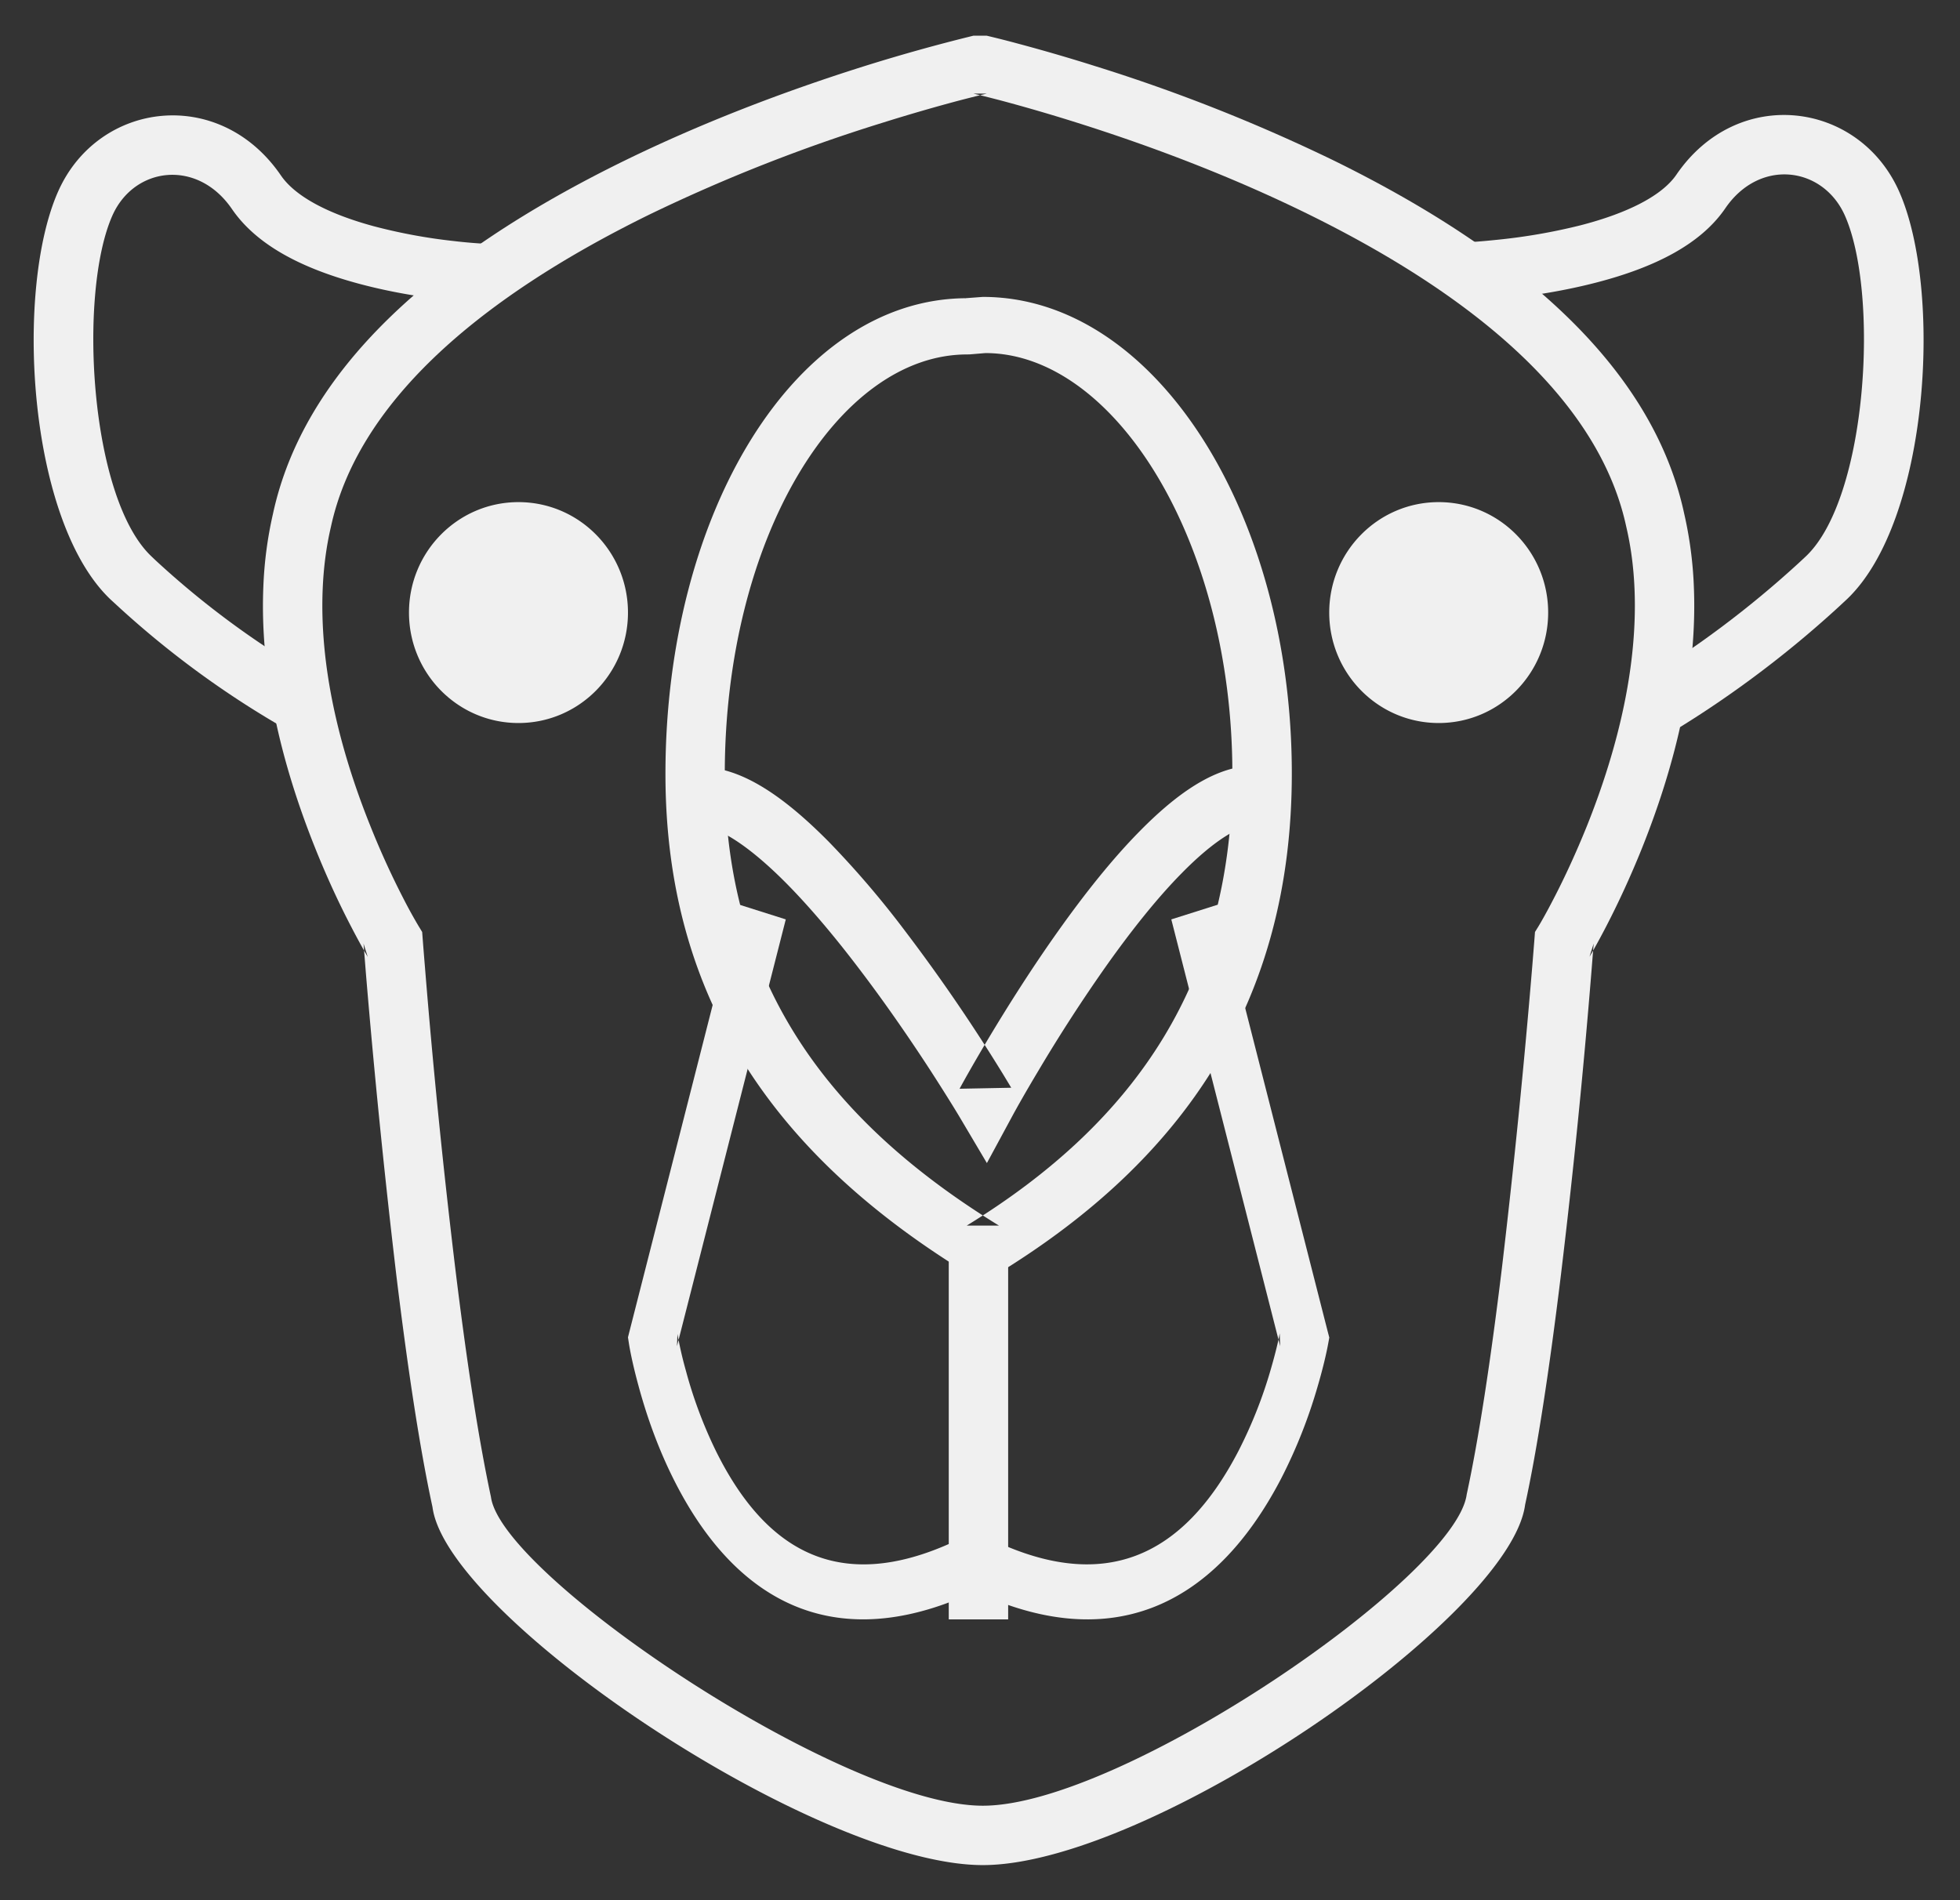 <svg xmlns="http://www.w3.org/2000/svg" viewBox="0 0 33 32"><rect x="0" y="0" width="33" height="32" fill="#333333" stroke="none"/><g fill="#F0F0F0" fill-rule="evenodd"><path d="M26.066 10.316c0-1.026-.823-1.86-1.843-1.86s-1.843.834-1.843 1.86c0 1.026.824 1.86 1.843 1.86s1.843-.834 1.843-1.86zM6.886 10.316c0 1.026.824 1.86 1.843 1.86 1.02 0 1.844-.834 1.844-1.86 0-1.026-.824-1.86-1.844-1.86-1.019 0-1.843.834-1.843 1.86zM10.599 22.418l-.026.103.016.105c.024.15.076.4.163.718.143.528.335 1.056.582 1.552 1.075 2.16 2.828 3.042 5.253 1.821h-.342c2.423 1.22 4.2.341 5.323-1.813a8.616 8.616 0 0 0 .615-1.55c.094-.319.15-.569.178-.719l.02-.11-.028-.107-1.833-7.188-.799.253 1.833 7.188-.008-.217c-.02.116-.07.331-.152.612a7.65 7.65 0 0 1-.545 1.374c-.924 1.775-2.267 2.439-4.262 1.434l-.171-.086-.171.086c-1.993 1.004-3.304.344-4.185-1.426a7.545 7.545 0 0 1-.514-1.373 6.336 6.336 0 0 1-.14-.611l-.008.207 1.832-7.188-.799-.253-1.832 7.188z"/><path d="M21.281 12.903c-.662-.074-1.346.334-2.1 1.103-.443.45-.903 1.022-1.376 1.689-.41.578-.805 1.195-1.174 1.812-.22.37-.384.66-.475.828l.87-.017-.139-.23a29.475 29.475 0 0 0-1.638-2.396 15.772 15.772 0 0 0-1.29-1.511c-.859-.87-1.61-1.332-2.311-1.254l.111.994c.294-.033.833.299 1.489.963.38.385.786.864 1.205 1.415.422.553.834 1.146 1.22 1.74.23.357.401.633.493.788l.45.76.42-.777c.084-.156.24-.433.454-.79a26.84 26.84 0 0 1 1.131-1.747c.444-.627.873-1.16 1.273-1.566.556-.567 1.013-.84 1.275-.81l.112-.994zM24.622 5.085c.145-.005.39-.02.7-.053.52-.055 1.041-.142 1.532-.268 1.019-.261 1.784-.656 2.195-1.257.578-.845 1.64-.704 2.01.117.583 1.3.388 4.76-.655 5.746l-.13.121a16.906 16.906 0 0 1-2.701 2.018l.496.868a16.802 16.802 0 0 0 .908-.582 17.892 17.892 0 0 0 1.974-1.569l.14-.13c1.4-1.323 1.62-5.231.88-6.881-.68-1.513-2.715-1.782-3.747-.272-.24.35-.814.646-1.62.853a9.8 9.8 0 0 1-1.386.241c-.286.03-.505.045-.626.048l.03 1z"/><path d="M16.39.601a30.158 30.158 0 0 0-1.84.514c-1.372.432-2.745.96-4.03 1.588-3.25 1.59-5.407 3.548-5.925 5.954a6.62 6.62 0 0 0-.161 1.222c-.06 1.42.278 2.92.875 4.409.191.477.396.92.602 1.315.124.24.222.413.28.51l-.07-.222.038.48a147.316 147.316 0 0 0 .513 5.097c.195 1.603.398 2.936.61 3.913.24 1.845 6.458 6.028 9.266 6.028 2.8 0 8.88-4.174 9.13-6.069.204-.936.408-2.269.603-3.872a129.665 129.665 0 0 0 .513-5.097l.038-.48-.07.221c.058-.096.156-.27.28-.509.205-.396.41-.838.602-1.315.596-1.488.934-2.989.875-4.408a6.646 6.646 0 0 0-.163-1.231c-.516-2.397-2.664-4.355-5.898-5.945a28.874 28.874 0 0 0-4.014-1.589A29.93 29.93 0 0 0 17.122.73a16.177 16.177 0 0 0-.51-.129h-.222zm.221.975h-.222c.084.02.247.06.476.12.385.103.815.227 1.277.373 1.323.418 2.644.928 3.875 1.533 2.985 1.467 4.926 3.237 5.363 5.265.08.341.125.69.14 1.054.052 1.258-.256 2.627-.804 3.995-.18.445-.37.858-.562 1.227-.113.219-.2.372-.247.45l-.063.102-.009.12-.038.474a146.408 146.408 0 0 1-.509 5.058c-.191 1.576-.391 2.882-.594 3.822-.184 1.381-5.806 5.24-8.146 5.24-2.351 0-8.107-3.873-8.282-5.2-.21-.98-.41-2.286-.602-3.861a128.616 128.616 0 0 1-.509-5.059 80.341 80.341 0 0 1-.038-.474l-.009-.12-.062-.102a8.36 8.36 0 0 1-.248-.45 13.96 13.96 0 0 1-.56-1.227c-.55-1.368-.857-2.737-.805-3.995.015-.363.06-.712.138-1.046.439-2.036 2.388-3.806 5.388-5.274A28.093 28.093 0 0 1 14.85 2.07c.465-.146.897-.27 1.283-.373.23-.06.394-.1.478-.12z"/><path d="M16.284 5.022c-2.89 0-5.08 3.61-5.08 8.012 0 3.79 1.852 6.424 5.072 8.402l.272.167.272-.167c3.132-1.924 4.93-4.588 4.93-8.41C21.75 8.655 19.454 5 16.547 5l-.306.023.042-.001zm.043.946l.264-.022c2.173.002 4.158 3.166 4.158 7.08 0 3.472-1.606 5.854-4.473 7.614h.544c-2.959-1.817-4.617-4.174-4.617-7.606 0-3.948 1.892-7.065 4.081-7.065l.043-.001zM5.342 11.429a14.754 14.754 0 0 1-2.726-1.996L2.55 9.37c-1.043-.986-1.238-4.445-.655-5.746.368-.818 1.43-.952 2.01-.104.406.593 1.145.989 2.123 1.254.48.13.988.22 1.496.278.305.035.543.052.685.057l.036-1a8.447 8.447 0 0 1-.607-.05 9.188 9.188 0 0 1-1.348-.25c-.769-.209-1.32-.503-1.56-.854-1.033-1.51-3.068-1.253-3.747.26-.74 1.65-.52 5.558.88 6.882l.073.067a15.743 15.743 0 0 0 2.938 2.148l.47-.883z"/><path d="M15.974 21.028v6.243h1v-6.243z"/></g></svg>